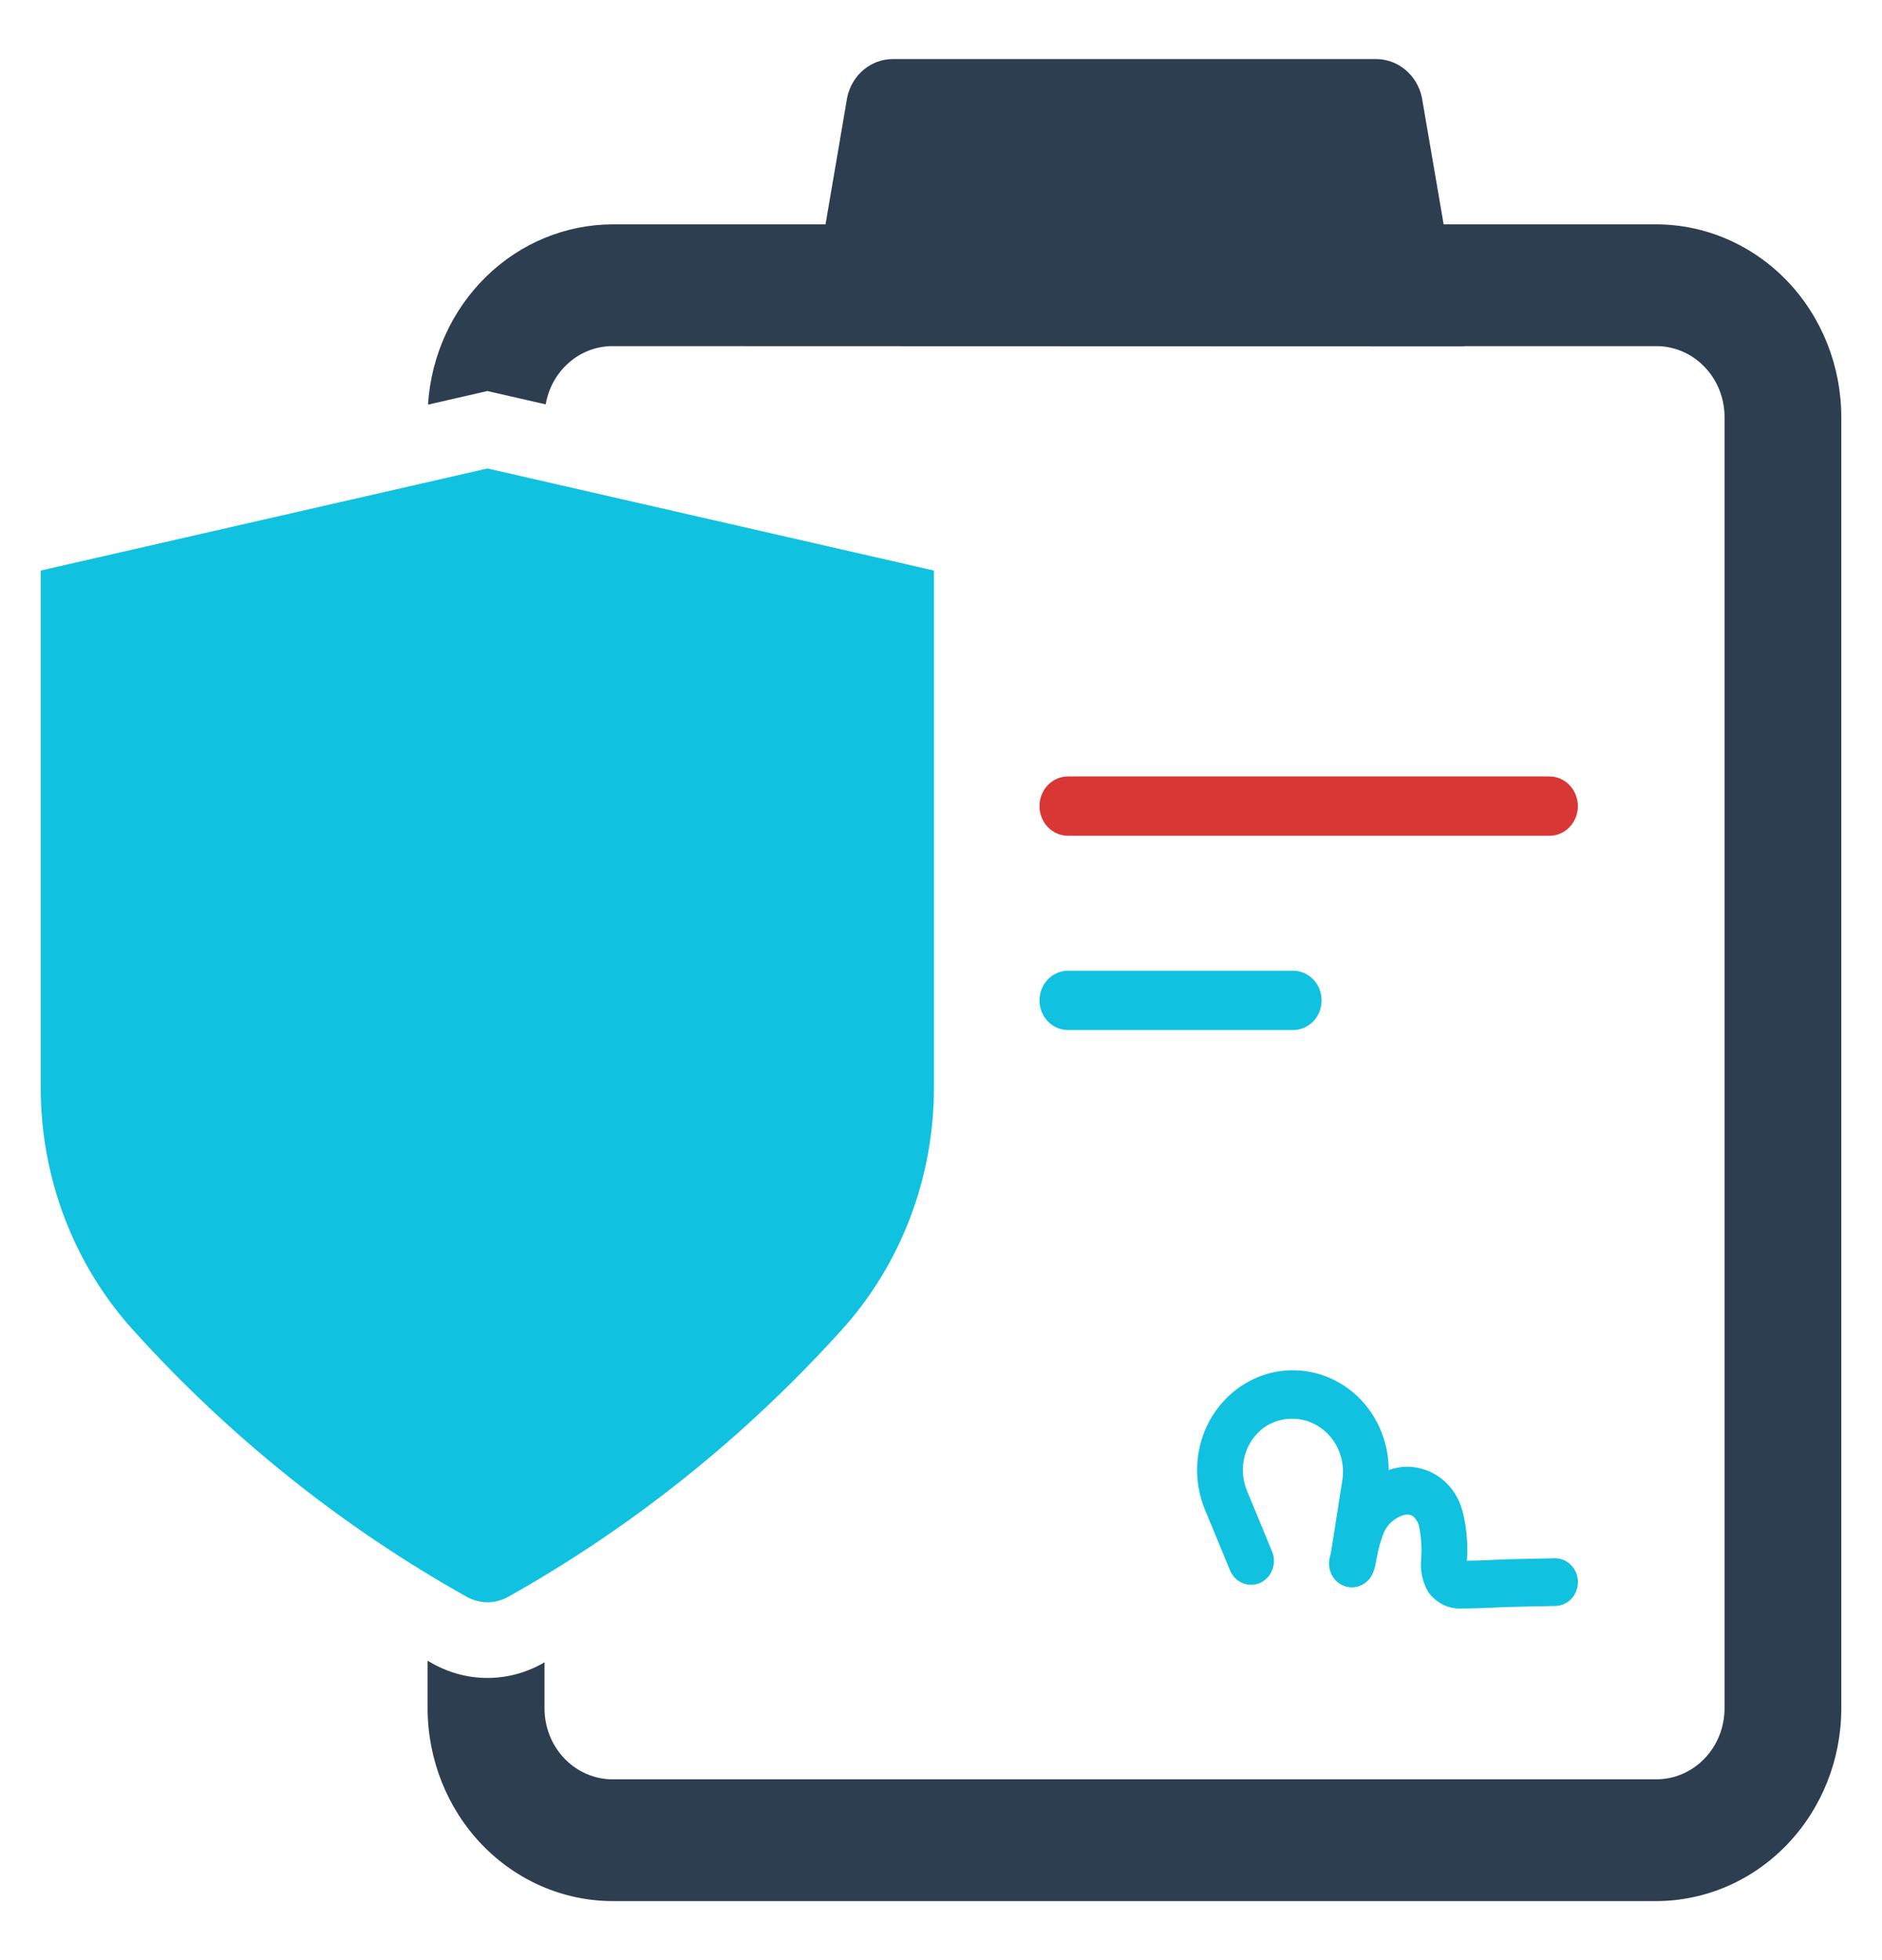 <svg width="48" height="50" viewBox="0 0 48 50" fill="none" xmlns="http://www.w3.org/2000/svg">
<path d="M36.426 40.606C36.527 40.749 36.66 40.863 36.815 40.938C36.97 41.012 37.14 41.043 37.31 41.029L37.407 41.029C37.63 41.028 37.854 41.019 38.07 41.009L38.084 41.008C38.229 41.001 38.374 40.994 38.519 40.99L38.675 40.987C39.007 40.979 39.338 40.971 39.669 40.966C39.824 40.963 39.971 40.897 40.079 40.782C40.187 40.666 40.246 40.511 40.244 40.35C40.243 40.189 40.18 40.035 40.069 39.923C39.959 39.81 39.81 39.748 39.655 39.749H39.651C39.343 39.754 39.036 39.761 38.728 39.769L38.492 39.774C38.346 39.778 38.2 39.785 38.054 39.791L38.029 39.793C37.794 39.804 37.603 39.81 37.412 39.812C37.444 39.386 37.406 38.956 37.3 38.543L37.284 38.494C37.18 38.132 36.949 37.824 36.637 37.63C36.326 37.437 35.956 37.371 35.601 37.447C35.539 37.46 35.478 37.477 35.418 37.497C35.418 37.118 35.337 36.744 35.18 36.402C35.023 36.06 34.794 35.758 34.512 35.52C34.229 35.282 33.898 35.112 33.544 35.024C33.19 34.935 32.822 34.931 32.466 35.009C32.11 35.088 31.776 35.249 31.487 35.48C31.198 35.711 30.963 36.006 30.797 36.344C30.632 36.681 30.542 37.053 30.532 37.432C30.523 37.811 30.594 38.188 30.742 38.534L31.372 40.059C31.434 40.207 31.549 40.324 31.693 40.383C31.836 40.443 31.997 40.44 32.139 40.377C32.281 40.313 32.393 40.193 32.451 40.043C32.508 39.894 32.506 39.726 32.445 39.578L31.815 38.053C31.691 37.771 31.665 37.453 31.742 37.153C31.82 36.853 31.996 36.591 32.24 36.413C32.45 36.268 32.697 36.19 32.949 36.189C33.202 36.188 33.449 36.263 33.661 36.406C33.873 36.549 34.04 36.753 34.142 36.993C34.244 37.234 34.277 37.5 34.236 37.759L33.95 39.58L33.941 39.62C33.933 39.656 33.925 39.691 33.916 39.726C33.876 39.881 33.897 40.046 33.973 40.185C34.049 40.324 34.175 40.426 34.323 40.469C34.471 40.512 34.63 40.492 34.764 40.414C34.898 40.337 34.998 40.207 35.041 40.053C35.059 40.01 35.072 39.964 35.08 39.917L35.095 39.82L35.106 39.772C35.112 39.749 35.117 39.726 35.122 39.702C35.16 39.484 35.222 39.271 35.306 39.066C35.359 38.96 35.434 38.867 35.525 38.793C35.616 38.719 35.721 38.667 35.833 38.639C36.069 38.589 36.163 38.839 36.179 38.887L36.185 38.904C36.249 39.195 36.27 39.495 36.244 39.793C36.22 40.077 36.284 40.362 36.426 40.606Z" fill="#11C1E0"/>
<path d="M11.902 40.731C12.065 40.823 12.248 40.871 12.433 40.871C12.618 40.871 12.801 40.823 12.964 40.731C16.127 38.956 18.995 36.661 21.457 33.935C22.981 32.256 23.827 30.031 23.82 27.721V14.554L12.433 11.95L1.039 14.554V27.721C1.032 30.031 1.878 32.256 3.402 33.935C5.865 36.663 8.736 38.958 11.902 40.731Z" fill="#11C1E0"/>
<path d="M42.248 5.723H36.82L36.265 2.488C36.207 2.21 36.059 1.961 35.847 1.783C35.635 1.605 35.37 1.507 35.097 1.506H22.775C22.502 1.506 22.237 1.603 22.024 1.782C21.811 1.96 21.664 2.21 21.607 2.488L21.055 5.723H15.624C14.426 5.726 13.273 6.202 12.399 7.056C11.526 7.909 10.995 9.077 10.916 10.322L12.431 9.975L13.918 10.315C13.989 9.898 14.2 9.521 14.512 9.249C14.824 8.977 15.217 8.828 15.624 8.829L37.352 8.836V8.829H42.248C42.709 8.83 43.151 9.021 43.476 9.361C43.802 9.7 43.985 10.161 43.984 10.641V43.58C43.983 44.059 43.8 44.518 43.475 44.857C43.149 45.196 42.708 45.387 42.248 45.388H15.624C15.164 45.388 14.722 45.197 14.397 44.858C14.071 44.519 13.888 44.059 13.888 43.58V42.402C13.871 42.413 13.857 42.419 13.841 42.43C13.408 42.674 12.924 42.802 12.432 42.802C11.941 42.802 11.457 42.674 11.024 42.43C10.984 42.409 10.943 42.384 10.906 42.363V43.58C10.908 44.882 11.406 46.131 12.29 47.052C13.175 47.974 14.373 48.492 15.624 48.494H42.248C43.498 48.491 44.696 47.972 45.58 47.051C46.464 46.13 46.961 44.882 46.962 43.58V10.641C46.961 9.338 46.465 8.089 45.581 7.167C44.697 6.246 43.499 5.726 42.248 5.723Z" fill="#2D3E50"/>
<path d="M27.239 26.275H32.98C33.075 26.275 33.17 26.256 33.258 26.218C33.346 26.18 33.427 26.124 33.494 26.054C33.562 25.984 33.615 25.9 33.652 25.808C33.688 25.716 33.707 25.618 33.707 25.518C33.707 25.419 33.688 25.32 33.652 25.229C33.615 25.137 33.562 25.053 33.494 24.983C33.426 24.913 33.346 24.857 33.258 24.819C33.169 24.781 33.075 24.762 32.979 24.762H27.239C27.144 24.762 27.049 24.781 26.961 24.819C26.873 24.857 26.793 24.913 26.725 24.983C26.657 25.053 26.604 25.137 26.567 25.229C26.531 25.321 26.512 25.419 26.512 25.518C26.512 25.618 26.531 25.716 26.567 25.808C26.604 25.9 26.657 25.984 26.725 26.054C26.793 26.124 26.873 26.18 26.961 26.218C27.049 26.256 27.144 26.275 27.239 26.275Z" fill="#11C1E0"/>
<path d="M40.03 20.028C39.963 19.957 39.883 19.902 39.795 19.863C39.707 19.825 39.612 19.806 39.517 19.806H27.238C27.045 19.806 26.861 19.886 26.724 20.028C26.588 20.17 26.512 20.362 26.512 20.563C26.512 20.763 26.588 20.956 26.724 21.098C26.861 21.239 27.045 21.319 27.238 21.319H39.517C39.661 21.319 39.801 21.275 39.92 21.192C40.04 21.109 40.133 20.991 40.188 20.852C40.243 20.714 40.257 20.562 40.229 20.415C40.201 20.268 40.132 20.134 40.03 20.028Z" fill="#D93636"/>
</svg>
